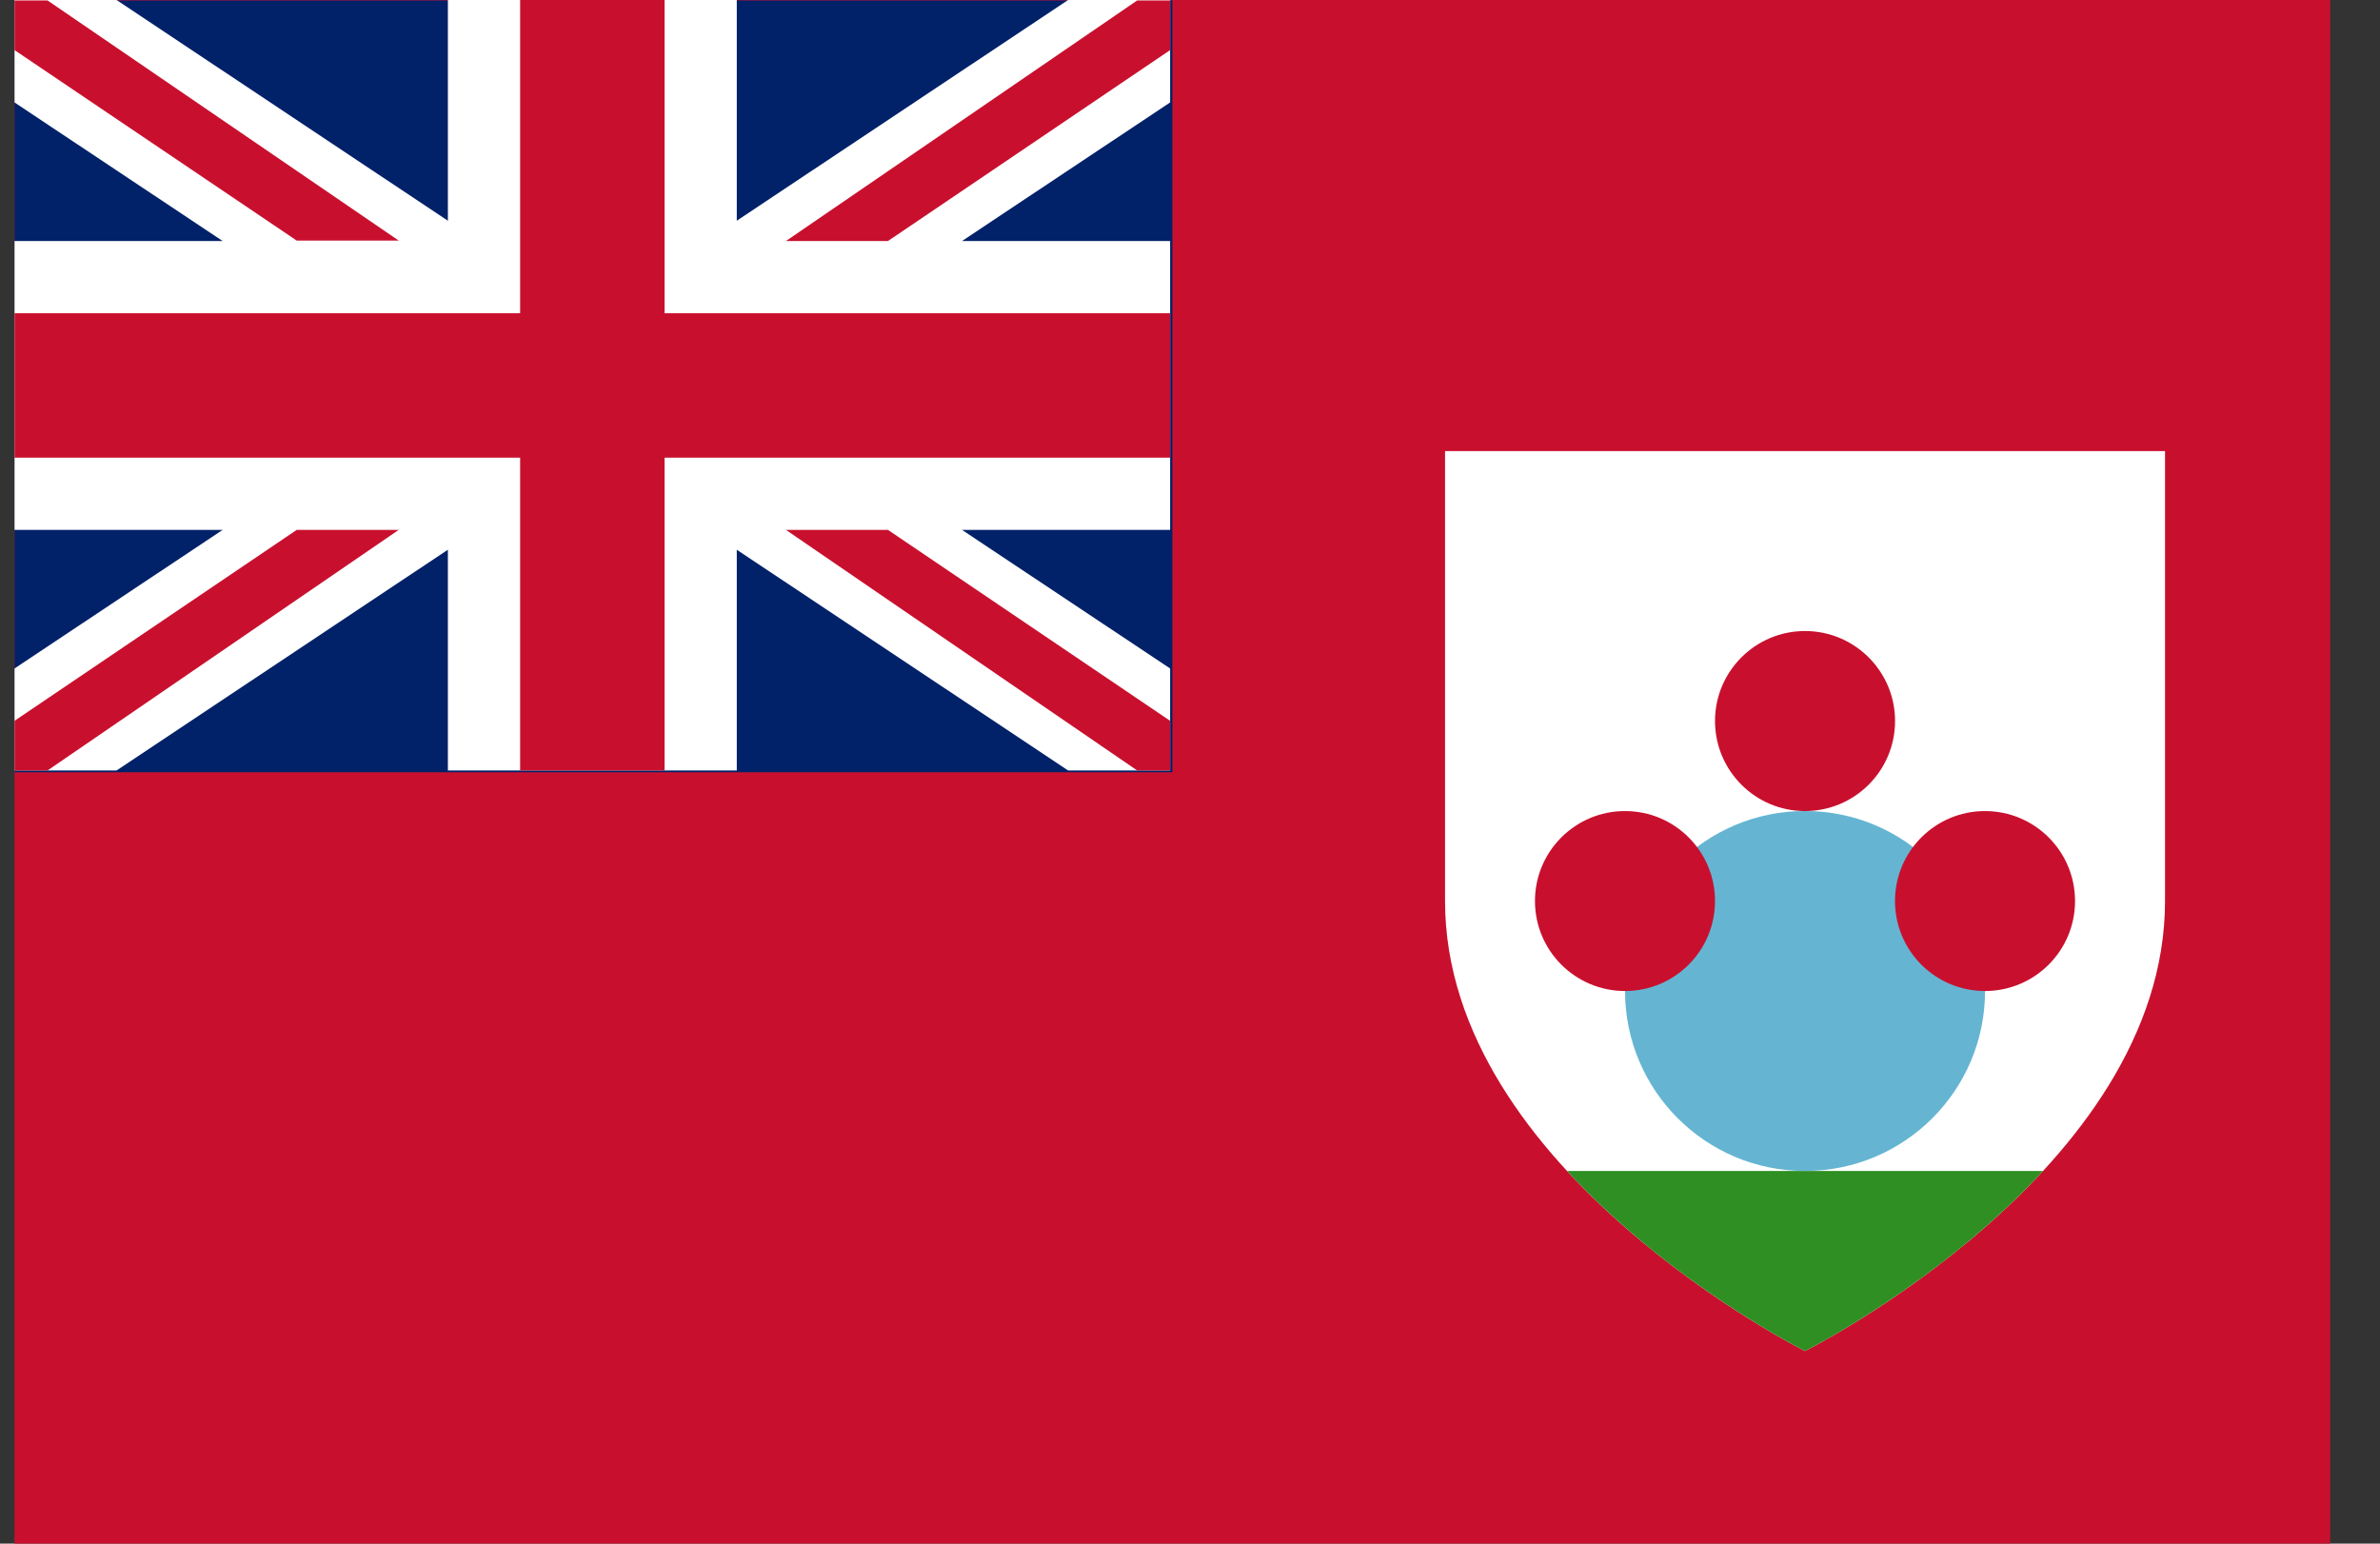 <svg width="37" height="24" viewBox="0 0 37 24" fill="none" xmlns="http://www.w3.org/2000/svg">
<rect x="0" y="0" width="37" height="24" fill="#333333" stroke="none"/>
<g clip-path="url(#clip0_15_218)">
<path d="M0.226 0H36.226V24H0.226V0Z" fill="#C8102E"/>
<path d="M0.226 0.007H18.226V12.007H0.226V0.007Z" fill="#012169"/>
<path d="M18.191 0H16.605L11.454 3.432V0H6.963V3.432L1.812 0H0.226V1.593L3.461 3.747H0.226V8.239H3.461L0.226 10.393V11.979H1.812L6.963 8.547V11.979H11.454V8.547L16.605 11.979H18.191V10.393L14.956 8.239H18.191V3.747H14.956L18.191 1.593V0Z" fill="white"/>
<path d="M10.332 0H8.086V4.87H0.226V7.116H8.086V11.979H10.332V7.116H18.191V4.87H10.332V0Z" fill="#C8102E"/>
<path d="M0.226 11.979V11.207L4.612 8.239H6.198L0.739 11.979H0.226ZM0.739 0.007L6.198 3.74H4.612L0.226 0.779V0.007H0.739ZM18.191 0.007V0.779L13.805 3.747H12.219L17.679 0.007H18.191ZM17.679 11.979L12.219 8.239H13.805L18.191 11.207V11.979H17.679Z" fill="#C8102E"/>
<path d="M22.465 7.013V14.009C22.465 18.206 28.061 21.005 28.061 21.005C28.061 21.005 33.658 18.206 33.658 14.009V7.013H22.465Z" fill="white"/>
<path d="M31.761 18.206H24.362C25.985 19.966 28.061 21.005 28.061 21.005C28.061 21.005 30.138 19.966 31.761 18.206Z" fill="#2F8F22"/>
<path d="M28.061 18.206C29.607 18.206 30.86 16.953 30.86 15.408C30.86 13.862 29.607 12.609 28.061 12.609C26.516 12.609 25.263 13.862 25.263 15.408C25.263 16.953 26.516 18.206 28.061 18.206Z" fill="#65B5D2"/>
<path d="M25.263 15.408C26.036 15.408 26.662 14.782 26.662 14.009C26.662 13.236 26.036 12.61 25.263 12.61C24.49 12.61 23.863 13.236 23.863 14.009C23.863 14.782 24.49 15.408 25.263 15.408Z" fill="#C8102E"/>
<path d="M30.859 15.408C31.632 15.408 32.259 14.782 32.259 14.009C32.259 13.236 31.632 12.61 30.859 12.61C30.087 12.61 29.46 13.236 29.46 14.009C29.46 14.782 30.087 15.408 30.859 15.408Z" fill="#C8102E"/>
<path d="M28.061 12.61C28.834 12.61 29.461 11.983 29.461 11.21C29.461 10.438 28.834 9.811 28.061 9.811C27.289 9.811 26.662 10.438 26.662 11.21C26.662 11.983 27.289 12.61 28.061 12.61Z" fill="#C8102E"/>
</g>
<defs>
<clipPath id="clip0_15_218">
<rect width="36" height="24" fill="white" transform="translate(0.226)"/>
</clipPath>
</defs>
</svg>
